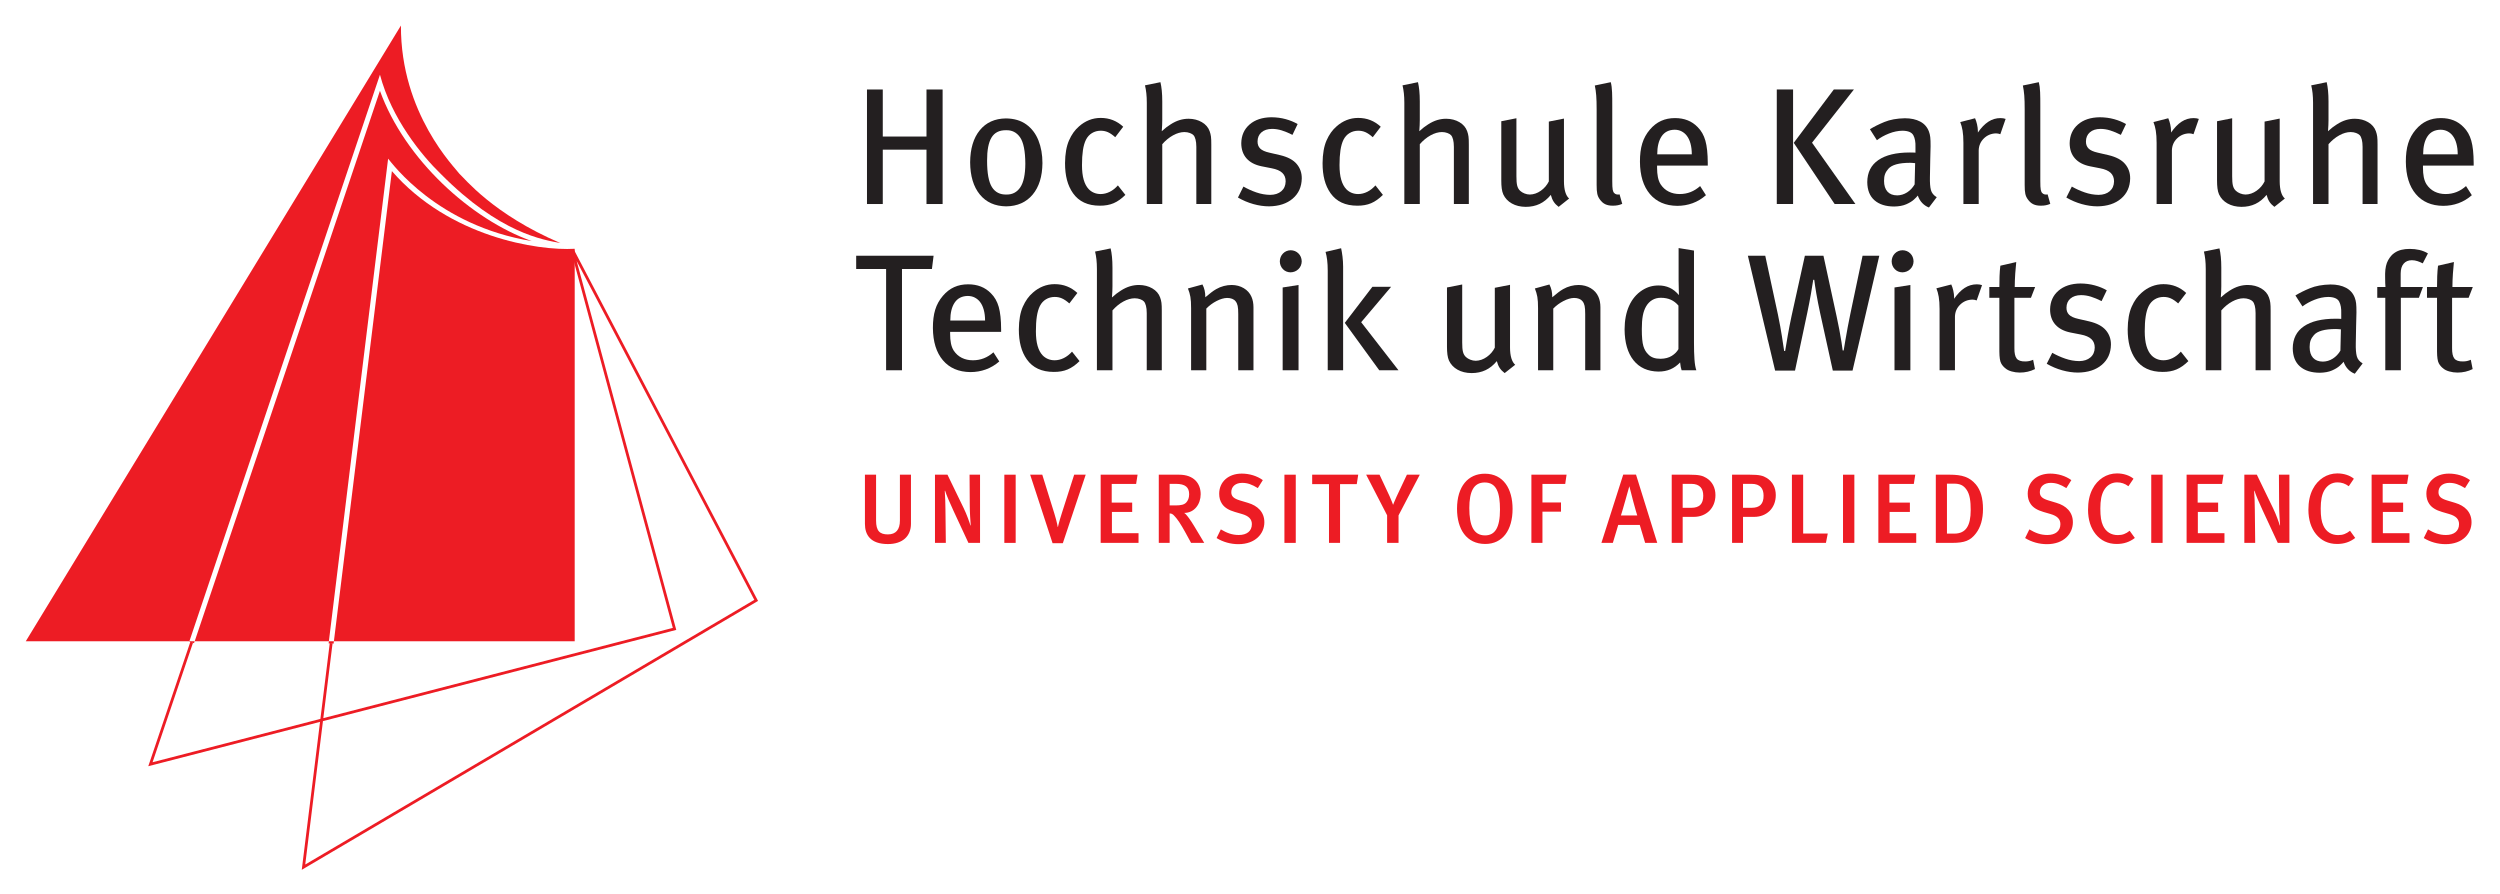 <?xml version="1.0" encoding="UTF-8" standalone="no"?>
<!-- Created with Inkscape (http://www.inkscape.org/) -->

<svg
   xmlns:dc="http://purl.org/dc/elements/1.1/"
   xmlns:cc="http://creativecommons.org/ns#"
   xmlns:rdf="http://www.w3.org/1999/02/22-rdf-syntax-ns#"
   xmlns:svg="http://www.w3.org/2000/svg"
   xmlns="http://www.w3.org/2000/svg"
   version="1.0"
   width="970"
   height="347"
   id="svg2403"
   xml:space="preserve"><defs
     id="defs2406"><clipPath
       id="clipPath2424"><path
         d="M 0,0 426,0 426,148 0,148 0,0 z"
         id="path2426" /></clipPath><clipPath
       id="clipPath2446"><path
         d="m 0,0 425.197,0 0,147.015 L 0,147.015 0,0 z"
         id="path2448" /></clipPath></defs><g
     transform="matrix(1.25,0,0,-1.25,0,185)"
     id="g2412"><g
       id="g2414" /><g
       id="g2416" /><g
       transform="matrix(1.787,0,0,1.787,8,-122.638)"
       id="g2418"><g
         id="g2420"><g
           clip-path="url(#clipPath2424)"
           id="g2422"><g
             id="g2428" /><g
             id="g2430"><path
               d="m 28.42,40.058 -0.023,-0.063 0.826,-0.269 0.116,0.331 -0.919,10e-4"
               id="path2432"
               style="fill:#ed1c24;fill-opacity:1;fill-rule:evenodd;stroke:none" /><path
               d="m 53.519,40.057 c 0.074,0 41.829,0 41.829,0 0,0.07 0.002,68.178 0.002,68.178 -6.478,-0.379 -21.833,2.066 -31.757,13.493 C 63.382,119.982 53.514,40.06 53.519,40.057"
               id="path2434"
               style="fill:#ed1c24;fill-opacity:1;fill-rule:evenodd;stroke:none" /><path
               d="m 29.339,40.057 c 0.112,0 23.309,-0.011 23.309,0 0.083,0.928 10.291,83.833 10.291,83.833 0.691,-0.806 8.524,-11.633 24.957,-14.321 -10.559,3.762 -22.077,14.206 -26.378,26.109 C 61.096,134.333 29.339,40.057 29.339,40.057"
               id="path2436"
               style="fill:#ed1c24;fill-opacity:1;fill-rule:evenodd;stroke:none" /><path
               d="M 28.42,40.058 C 27.945,40.057 0,40.062 0,40.062 c 0.174,0.283 65.165,106.953 65.165,106.953 -0.067,-15.357 9.428,-24.708 10.176,-25.774 0.877,-0.75 5.759,-6.988 17.524,-12.014 -2.934,0.573 -10.498,1.626 -20.796,12.028 -3.251,3.146 -8.537,9.574 -10.547,17.22 C 60.805,136.429 28.42,40.058 28.42,40.058"
               id="path2438"
               style="fill:#ed1c24;fill-opacity:1;fill-rule:evenodd;stroke:none" /><path
               d="m 52.65,40.057 0.868,-0.001 -0.043,-0.399 -0.869,0.039 0.044,0.361"
               id="path2440"
               style="fill:#ed1c24;fill-opacity:1;fill-rule:evenodd;stroke:none" /></g><g
             id="g2442"><g
               clip-path="url(#clipPath2446)"
               id="g2444"><path
                 d="M 94.946,107.932 112.69,42.21 21.653,18.704 28.828,39.911 M 94.963,108.021 126.871,47.161 48.241,0.824 53.047,39.729"
                 id="path2450"
                 style="fill:none;stroke:#ed1c24;stroke-width:0.487;stroke-linecap:butt;stroke-linejoin:miter;stroke-miterlimit:3.864;stroke-opacity:1;stroke-dasharray:none" /></g></g><g
             id="g2452"><path
               d="m 157.688,107.03 -13.448,0 0,-2.31 5.199,0 0,-17.584 2.759,0 0,17.584 5.199,0 0.291,2.31"
               id="path2454"
               style="fill:#231f20;fill-opacity:1;fill-rule:evenodd;stroke:none" /><path
               d="m 166.629,95.769 -6.041,0 c 0,1.328 0.254,2.369 0.763,3.123 0.508,0.753 1.27,1.137 2.287,1.151 0.465,-0.007 0.871,-0.103 1.219,-0.289 0.35,-0.187 0.64,-0.427 0.872,-0.722 0.292,-0.365 0.514,-0.826 0.668,-1.382 0.154,-0.557 0.231,-1.183 0.232,-1.881 z m 2.789,-1.963 0,0.462 C 169.411,95.899 169.272,97.191 169,98.144 c -0.271,0.953 -0.723,1.74 -1.354,2.36 -1.012,1.04 -2.328,1.559 -3.95,1.559 -0.898,0.002 -1.709,-0.16 -2.432,-0.486 -0.724,-0.327 -1.375,-0.829 -1.954,-1.506 -0.619,-0.72 -1.065,-1.524 -1.339,-2.41 -0.275,-0.887 -0.408,-1.951 -0.404,-3.191 0.019,-2.391 0.599,-4.258 1.74,-5.601 1.14,-1.344 2.729,-2.028 4.766,-2.051 0.947,0 1.843,0.152 2.687,0.459 0.845,0.306 1.624,0.769 2.338,1.389 l -1.016,1.588 c -0.521,-0.462 -1.077,-0.808 -1.667,-1.039 -0.59,-0.231 -1.225,-0.346 -1.906,-0.346 -0.702,-0.002 -1.339,0.138 -1.909,0.418 -0.572,0.28 -1.049,0.709 -1.431,1.285 -0.216,0.346 -0.372,0.758 -0.468,1.238 -0.097,0.479 -0.144,1.029 -0.142,1.649 l 0,0.347 8.859,0"
               id="path2456"
               style="fill:#231f20;fill-opacity:1;fill-rule:evenodd;stroke:none" /><path
               d="M 183.038,88.724 181.731,90.37 c -0.44,-0.492 -0.918,-0.865 -1.434,-1.119 C 179.781,88.997 179.252,88.87 178.71,88.869 c -0.423,0.001 -0.811,0.077 -1.165,0.227 -0.354,0.15 -0.663,0.362 -0.926,0.639 -0.378,0.4 -0.667,0.942 -0.864,1.624 -0.197,0.682 -0.297,1.527 -0.297,2.533 -0.002,0.995 0.052,1.857 0.163,2.588 0.111,0.731 0.289,1.341 0.534,1.83 0.253,0.495 0.603,0.877 1.049,1.148 0.445,0.27 0.948,0.408 1.506,0.412 0.454,0.005 0.876,-0.078 1.268,-0.25 0.391,-0.171 0.821,-0.464 1.289,-0.877 l 1.394,1.819 c -0.55,0.506 -1.15,0.888 -1.801,1.144 -0.651,0.257 -1.368,0.386 -2.15,0.387 -0.712,-0.002 -1.385,-0.129 -2.018,-0.38 -0.633,-0.25 -1.219,-0.615 -1.757,-1.093 -0.712,-0.605 -1.292,-1.416 -1.743,-2.433 -0.45,-1.016 -0.683,-2.333 -0.697,-3.948 -0.002,-1.093 0.11,-2.069 0.338,-2.927 0.227,-0.858 0.579,-1.625 1.056,-2.299 1.022,-1.444 2.58,-2.165 4.676,-2.165 0.913,-0.007 1.716,0.136 2.411,0.429 0.694,0.293 1.382,0.775 2.062,1.447"
               id="path2458"
               style="fill:#231f20;fill-opacity:1;fill-rule:evenodd;stroke:none" /><path
               d="m 197.325,87.136 0,10.308 c 0.003,0.624 -0.016,1.094 -0.058,1.407 -0.041,0.314 -0.119,0.625 -0.232,0.932 -0.236,0.659 -0.686,1.181 -1.351,1.57 -0.664,0.388 -1.434,0.586 -2.309,0.595 -0.535,0.003 -1.062,-0.075 -1.583,-0.231 -0.521,-0.156 -1.048,-0.407 -1.583,-0.75 -0.278,-0.178 -0.527,-0.35 -0.747,-0.516 -0.221,-0.167 -0.484,-0.39 -0.792,-0.668 0.029,0.377 0.051,0.728 0.065,1.053 0.015,0.327 0.022,0.62 0.022,0.881 l 0,3.234 c -0.001,0.704 -0.028,1.331 -0.084,1.88 -0.054,0.55 -0.133,1.039 -0.235,1.469 l -2.702,-0.548 c 0.102,-0.415 0.181,-0.87 0.237,-1.364 0.054,-0.495 0.082,-1.051 0.083,-1.668 l 0,-17.584 2.701,0 0,10.394 c 0.578,0.657 1.208,1.171 1.888,1.542 0.68,0.371 1.338,0.559 1.976,0.566 0.354,-0.004 0.675,-0.06 0.961,-0.166 0.286,-0.105 0.498,-0.233 0.635,-0.383 0.148,-0.159 0.266,-0.409 0.356,-0.75 0.09,-0.341 0.135,-0.764 0.138,-1.27 l 0,-9.933 2.614,0"
               id="path2460"
               style="fill:#231f20;fill-opacity:1;fill-rule:evenodd;stroke:none" /><path
               d="m 213.25,87.136 0,10.943 c 0,0.334 -0.029,0.655 -0.087,0.964 -0.059,0.308 -0.146,0.594 -0.262,0.855 -0.275,0.629 -0.719,1.125 -1.332,1.491 -0.613,0.365 -1.312,0.551 -2.095,0.559 -0.453,0.001 -0.911,-0.058 -1.372,-0.177 -0.461,-0.118 -0.905,-0.3 -1.329,-0.545 -0.293,-0.167 -0.579,-0.359 -0.857,-0.577 -0.278,-0.218 -0.622,-0.497 -1.031,-0.838 0.001,0.441 -0.038,0.837 -0.116,1.188 -0.079,0.351 -0.205,0.696 -0.378,1.036 l -2.527,-0.693 c 0.201,-0.49 0.344,-0.975 0.429,-1.458 0.084,-0.483 0.125,-1.142 0.123,-1.978 l 0,-10.77 2.643,0 0,10.712 c 0.517,0.532 1.11,0.97 1.779,1.314 0.669,0.344 1.277,0.522 1.823,0.534 0.335,-0.001 0.63,-0.05 0.881,-0.148 0.253,-0.098 0.453,-0.241 0.6,-0.43 0.171,-0.213 0.293,-0.479 0.363,-0.797 0.07,-0.318 0.104,-0.793 0.101,-1.426 l 0,-9.759 2.644,0"
               id="path2462"
               style="fill:#231f20;fill-opacity:1;fill-rule:evenodd;stroke:none" /><path
               d="m 221.632,106.048 c -0.015,0.561 -0.204,1.021 -0.568,1.379 -0.362,0.359 -0.812,0.544 -1.349,0.556 -0.537,-0.014 -0.983,-0.203 -1.337,-0.567 -0.355,-0.364 -0.538,-0.82 -0.552,-1.368 0.012,-0.534 0.192,-0.982 0.538,-1.343 0.346,-0.36 0.786,-0.548 1.322,-0.562 0.55,0.014 1.009,0.202 1.376,0.562 0.365,0.361 0.555,0.809 0.57,1.343 z m -0.553,-18.912 0,14.812 -2.759,-0.433 0,-14.379 2.759,0"
               id="path2464"
               style="fill:#231f20;fill-opacity:1;fill-rule:evenodd;stroke:none" /><path
               d="m 238.436,87.136 -6.477,8.344 5.198,6.15 -3.253,0 -4.792,-6.265 5.984,-8.229 3.34,0 z m -9.614,0 0,18.017 c -0.004,0.602 -0.04,1.182 -0.109,1.74 -0.069,0.559 -0.15,1.037 -0.239,1.437 l -2.703,-0.636 c 0.119,-0.411 0.21,-0.881 0.277,-1.407 0.066,-0.527 0.1,-1.156 0.101,-1.884 l 0,-17.267 2.673,0"
               id="path2466"
               style="fill:#231f20;fill-opacity:1;fill-rule:evenodd;stroke:none" /><path
               d="m 258.713,88.089 c -0.291,0.247 -0.515,0.626 -0.668,1.134 -0.153,0.506 -0.232,1.13 -0.232,1.869 l 0,10.885 -2.643,-0.52 0,-10.395 c -0.323,-0.65 -0.789,-1.189 -1.395,-1.616 -0.606,-0.427 -1.245,-0.648 -1.917,-0.664 -0.326,0.004 -0.639,0.068 -0.94,0.187 -0.301,0.121 -0.549,0.27 -0.744,0.448 -0.257,0.228 -0.434,0.529 -0.53,0.902 -0.097,0.373 -0.143,0.919 -0.138,1.639 l 0,10.077 -2.644,-0.52 0,-10.279 c -0.001,-0.52 0.025,-0.982 0.077,-1.386 0.052,-0.404 0.143,-0.75 0.272,-1.04 0.314,-0.67 0.811,-1.198 1.492,-1.58 0.681,-0.382 1.49,-0.578 2.43,-0.585 0.897,-0.002 1.708,0.168 2.431,0.509 0.724,0.341 1.375,0.864 1.954,1.57 0.126,-0.482 0.295,-0.882 0.508,-1.202 0.213,-0.319 0.498,-0.611 0.857,-0.877 l 1.83,1.444"
               id="path2468"
               style="fill:#231f20;fill-opacity:1;fill-rule:evenodd;stroke:none" /><path
               d="m 273.514,87.136 0,10.943 c 0,0.334 -0.03,0.655 -0.087,0.964 -0.059,0.308 -0.146,0.594 -0.262,0.855 -0.275,0.629 -0.72,1.125 -1.332,1.491 -0.613,0.365 -1.312,0.551 -2.096,0.559 -0.453,0.001 -0.911,-0.058 -1.372,-0.177 -0.461,-0.118 -0.903,-0.3 -1.329,-0.545 -0.293,-0.167 -0.578,-0.359 -0.856,-0.577 -0.279,-0.218 -0.622,-0.497 -1.032,-0.838 0.002,0.441 -0.038,0.837 -0.116,1.188 -0.078,0.351 -0.204,0.696 -0.377,1.036 l -2.527,-0.693 c 0.201,-0.49 0.344,-0.975 0.429,-1.458 0.084,-0.483 0.126,-1.142 0.123,-1.978 l 0,-10.77 2.643,0 0,10.712 c 0.517,0.532 1.11,0.97 1.779,1.314 0.669,0.344 1.276,0.522 1.823,0.534 0.335,-0.001 0.63,-0.05 0.882,-0.148 0.253,-0.098 0.452,-0.241 0.599,-0.43 0.171,-0.213 0.293,-0.479 0.363,-0.797 0.07,-0.318 0.104,-0.793 0.101,-1.426 l 0,-9.759 2.644,0"
               id="path2470"
               style="fill:#231f20;fill-opacity:1;fill-rule:evenodd;stroke:none" /><path
               d="m 287.065,90.803 c -0.248,-0.449 -0.63,-0.836 -1.147,-1.162 -0.517,-0.326 -1.16,-0.497 -1.932,-0.513 -0.49,-0.001 -0.911,0.059 -1.259,0.181 -0.349,0.122 -0.646,0.311 -0.89,0.57 -0.391,0.362 -0.677,0.844 -0.86,1.448 -0.184,0.603 -0.275,1.583 -0.273,2.941 -0.003,0.927 0.054,1.707 0.171,2.338 0.116,0.632 0.312,1.18 0.585,1.646 0.276,0.466 0.629,0.827 1.056,1.083 0.426,0.257 0.917,0.386 1.47,0.39 0.678,0 1.268,-0.115 1.768,-0.343 0.501,-0.228 0.937,-0.566 1.311,-1.014 l 0,-7.565 z m 3.108,-3.667 c -0.157,0.447 -0.265,1.075 -0.323,1.884 -0.059,0.809 -0.087,1.797 -0.084,2.967 l 0,15.938 -2.672,0.433 0,-5.63 c 0.003,-0.51 0.011,-1.006 0.029,-1.487 0.017,-0.481 0.026,-0.832 0.029,-1.054 -0.493,0.588 -1.033,1.015 -1.619,1.281 -0.587,0.267 -1.228,0.398 -1.925,0.394 -0.519,0.001 -1.011,-0.067 -1.477,-0.202 -0.466,-0.137 -0.922,-0.348 -1.369,-0.636 -0.991,-0.644 -1.746,-1.544 -2.265,-2.699 -0.519,-1.157 -0.78,-2.519 -0.785,-4.086 0.014,-2.302 0.532,-4.094 1.555,-5.378 1.022,-1.283 2.469,-1.935 4.341,-1.956 0.767,0 1.456,0.131 2.07,0.394 0.613,0.262 1.173,0.66 1.677,1.194 0.041,-0.345 0.077,-0.607 0.11,-0.787 0.032,-0.179 0.083,-0.369 0.151,-0.57 l 2.557,0"
               id="path2472"
               style="fill:#231f20;fill-opacity:1;fill-rule:evenodd;stroke:none" /><path
               d="m 321.955,107.03 -2.905,0 -2.12,-10.077 c -0.149,-0.694 -0.301,-1.461 -0.456,-2.303 -0.156,-0.84 -0.297,-1.631 -0.424,-2.372 -0.127,-0.742 -0.221,-1.31 -0.282,-1.706 l -0.174,0 c -0.031,0.304 -0.098,0.777 -0.2,1.418 -0.103,0.641 -0.227,1.358 -0.374,2.15 -0.148,0.792 -0.305,1.566 -0.472,2.322 l -2.294,10.568 -3.225,0 -2.323,-10.51 c -0.247,-1.161 -0.464,-2.275 -0.65,-3.342 -0.185,-1.067 -0.337,-1.965 -0.453,-2.693 l -0.175,0 c -0.095,0.625 -0.224,1.469 -0.385,2.531 -0.161,1.061 -0.391,2.316 -0.689,3.764 l -2.208,10.25 -3.021,0 4.734,-19.952 3.457,0 2.149,10.135 c 0.224,1.068 0.43,2.137 0.617,3.205 0.188,1.068 0.321,1.877 0.399,2.426 l 0.175,0 c 0.073,-0.619 0.196,-1.425 0.366,-2.419 0.171,-0.994 0.388,-2.103 0.651,-3.328 l 2.207,-10.019 3.427,0 4.648,19.952"
               id="path2474"
               style="fill:#231f20;fill-opacity:1;fill-rule:evenodd;stroke:none" /><path
               d="m 327.906,106.048 c -0.014,0.561 -0.203,1.021 -0.566,1.379 -0.362,0.359 -0.814,0.544 -1.35,0.556 -0.537,-0.014 -0.982,-0.203 -1.337,-0.567 -0.354,-0.364 -0.538,-0.82 -0.551,-1.368 0.011,-0.534 0.191,-0.982 0.537,-1.343 0.346,-0.36 0.787,-0.548 1.322,-0.562 0.551,0.014 1.01,0.202 1.375,0.562 0.366,0.361 0.557,0.809 0.57,1.343 z m -0.552,-18.912 0,14.812 -2.759,-0.433 0,-14.379 2.759,0"
               id="path2476"
               style="fill:#231f20;fill-opacity:1;fill-rule:evenodd;stroke:none" /><path
               d="m 339.802,101.919 c -0.117,0.044 -0.253,0.079 -0.406,0.105 -0.155,0.026 -0.32,0.039 -0.495,0.039 -0.764,0 -1.47,-0.209 -2.116,-0.627 -0.646,-0.419 -1.257,-1.047 -1.834,-1.884 l 0,0.259 c -0.004,0.375 -0.054,0.767 -0.148,1.177 -0.096,0.41 -0.21,0.759 -0.345,1.047 l -2.585,-0.664 c 0.175,-0.432 0.311,-0.925 0.406,-1.48 0.096,-0.555 0.144,-1.264 0.146,-2.129 l 0,-10.626 2.672,0 0,9.326 c 0.024,0.818 0.324,1.507 0.9,2.068 0.576,0.562 1.282,0.854 2.12,0.877 0.143,0 0.272,-0.014 0.389,-0.039 0.116,-0.026 0.238,-0.061 0.366,-0.105 l 0.93,2.656"
               id="path2478"
               style="fill:#231f20;fill-opacity:1;fill-rule:evenodd;stroke:none" /><path
               d="m 349.024,101.602 -3.543,0 c 0.004,0.76 0.033,1.536 0.087,2.328 0.055,0.792 0.114,1.46 0.175,2.003 l -2.76,-0.636 c -0.071,-0.563 -0.118,-1.176 -0.141,-1.837 -0.024,-0.661 -0.034,-1.28 -0.032,-1.858 l -1.744,0 0,-1.877 1.744,0 0,-9.326 c 0.006,-1.01 0.109,-1.696 0.308,-2.057 0.199,-0.361 0.454,-0.658 0.766,-0.888 0.246,-0.22 0.596,-0.395 1.049,-0.523 0.453,-0.13 0.926,-0.196 1.42,-0.199 0.953,0 1.835,0.202 2.643,0.606 l -0.32,1.617 c -0.229,-0.101 -0.453,-0.173 -0.671,-0.22 -0.219,-0.046 -0.45,-0.069 -0.693,-0.069 -0.715,-0.014 -1.211,0.152 -1.49,0.498 -0.278,0.347 -0.411,0.96 -0.399,1.841 l 0,8.72 2.876,0 0.725,1.877"
               id="path2480"
               style="fill:#231f20;fill-opacity:1;fill-rule:evenodd;stroke:none" /><path
               d="m 362.192,91.583 c 0.01,0.964 -0.286,1.8 -0.885,2.508 -0.601,0.708 -1.564,1.219 -2.89,1.534 l -1.889,0.433 c -0.758,0.168 -1.295,0.409 -1.607,0.722 -0.314,0.313 -0.465,0.726 -0.454,1.241 0.009,0.659 0.238,1.182 0.685,1.571 0.45,0.387 1.063,0.586 1.842,0.595 0.573,-0.002 1.147,-0.092 1.721,-0.271 0.573,-0.178 1.19,-0.435 1.85,-0.769 l 0.902,1.877 c -0.602,0.353 -1.294,0.637 -2.077,0.852 -0.784,0.215 -1.62,0.326 -2.512,0.332 -1.592,-0.022 -2.86,-0.44 -3.806,-1.256 -0.944,-0.815 -1.429,-1.898 -1.452,-3.249 0.004,-1.073 0.308,-1.951 0.911,-2.634 0.604,-0.683 1.482,-1.143 2.632,-1.379 l 1.773,-0.346 c 0.838,-0.157 1.456,-0.421 1.851,-0.794 0.396,-0.373 0.592,-0.868 0.588,-1.488 -0.013,-0.715 -0.263,-1.282 -0.752,-1.699 -0.487,-0.417 -1.138,-0.63 -1.949,-0.639 -0.82,0.011 -1.628,0.154 -2.426,0.429 -0.797,0.275 -1.547,0.614 -2.251,1.015 L 351.039,88.262 c 0.853,-0.493 1.747,-0.871 2.684,-1.134 0.935,-0.261 1.852,-0.394 2.748,-0.396 1.725,0.021 3.103,0.469 4.135,1.343 1.032,0.873 1.56,2.042 1.586,3.508"
               id="path2482"
               style="fill:#231f20;fill-opacity:1;fill-rule:evenodd;stroke:none" /><path
               d="M 375.643,88.724 374.335,90.37 c -0.439,-0.492 -0.918,-0.865 -1.434,-1.119 -0.516,-0.254 -1.045,-0.381 -1.587,-0.382 -0.422,0.001 -0.811,0.077 -1.165,0.227 -0.354,0.15 -0.663,0.362 -0.925,0.639 -0.379,0.4 -0.667,0.942 -0.865,1.624 -0.197,0.682 -0.296,1.527 -0.297,2.533 -0.002,0.995 0.052,1.857 0.164,2.588 0.11,0.731 0.288,1.341 0.533,1.83 0.254,0.495 0.603,0.877 1.049,1.148 0.446,0.27 0.948,0.408 1.506,0.412 0.454,0.005 0.876,-0.078 1.268,-0.25 0.392,-0.171 0.82,-0.464 1.288,-0.877 l 1.395,1.819 c -0.55,0.506 -1.15,0.888 -1.801,1.144 -0.651,0.257 -1.367,0.386 -2.15,0.387 -0.712,-0.002 -1.385,-0.129 -2.018,-0.38 -0.633,-0.25 -1.219,-0.615 -1.757,-1.093 -0.712,-0.605 -1.293,-1.416 -1.743,-2.433 -0.45,-1.016 -0.683,-2.333 -0.697,-3.948 -10e-4,-1.093 0.111,-2.069 0.338,-2.927 0.226,-0.858 0.579,-1.625 1.056,-2.299 1.022,-1.444 2.58,-2.165 4.677,-2.165 0.912,-0.007 1.715,0.136 2.41,0.429 0.695,0.293 1.382,0.775 2.063,1.447"
               id="path2484"
               style="fill:#231f20;fill-opacity:1;fill-rule:evenodd;stroke:none" /><path
               d="m 389.93,87.136 0,10.308 c 0.002,0.624 -0.018,1.094 -0.059,1.407 -0.041,0.314 -0.118,0.625 -0.232,0.932 -0.236,0.659 -0.686,1.181 -1.351,1.57 -0.664,0.388 -1.434,0.586 -2.309,0.595 -0.535,0.003 -1.062,-0.075 -1.583,-0.231 -0.52,-0.156 -1.047,-0.407 -1.583,-0.75 -0.278,-0.178 -0.527,-0.35 -0.748,-0.516 -0.22,-0.167 -0.484,-0.39 -0.791,-0.668 0.029,0.377 0.051,0.728 0.066,1.053 0.014,0.327 0.021,0.62 0.021,0.881 l 0,3.234 c -10e-4,0.704 -0.028,1.331 -0.083,1.88 -0.055,0.55 -0.134,1.039 -0.236,1.469 l -2.701,-0.548 c 0.102,-0.415 0.18,-0.87 0.235,-1.364 0.056,-0.495 0.083,-1.051 0.084,-1.668 l 0,-17.584 2.701,0 0,10.394 c 0.578,0.657 1.207,1.171 1.888,1.542 0.681,0.371 1.339,0.559 1.976,0.566 0.354,-0.004 0.675,-0.06 0.962,-0.166 0.286,-0.105 0.498,-0.233 0.634,-0.383 0.148,-0.159 0.267,-0.409 0.357,-0.75 0.089,-0.341 0.135,-0.764 0.137,-1.27 l 0,-9.933 2.615,0"
               id="path2486"
               style="fill:#231f20;fill-opacity:1;fill-rule:evenodd;stroke:none" /><path
               d="m 402.137,94.239 -0.087,-3.696 c -0.344,-0.585 -0.783,-1.047 -1.319,-1.386 C 400.195,88.818 399.618,88.644 399,88.637 c -0.744,0.006 -1.312,0.226 -1.703,0.661 -0.392,0.435 -0.589,1.052 -0.592,1.852 -0.004,0.465 0.054,0.855 0.17,1.173 0.117,0.317 0.313,0.628 0.585,0.934 0.287,0.334 0.744,0.59 1.369,0.769 0.625,0.178 1.437,0.269 2.437,0.27 0.111,0 0.235,-0.006 0.37,-0.017 0.134,-0.012 0.301,-0.025 0.501,-0.04 z M 405.912,88.32 c -0.545,0.324 -0.885,0.744 -1.02,1.259 -0.135,0.516 -0.192,1.261 -0.171,2.234 0.006,1.081 0.024,2.11 0.058,3.087 0.034,0.976 0.053,1.737 0.058,2.284 0.003,0.685 -0.017,1.206 -0.058,1.562 -0.041,0.357 -0.119,0.684 -0.232,0.979 -0.284,0.766 -0.79,1.342 -1.518,1.729 -0.727,0.386 -1.625,0.581 -2.693,0.581 -1.398,-0.029 -2.589,-0.246 -3.572,-0.65 -0.985,-0.404 -1.827,-0.823 -2.528,-1.256 l 1.22,-1.906 c 0.611,0.461 1.313,0.847 2.106,1.159 0.792,0.312 1.582,0.474 2.367,0.488 0.984,-0.014 1.616,-0.277 1.895,-0.791 0.28,-0.515 0.403,-1.204 0.37,-2.068 l 0,-0.953 c -0.185,0.014 -0.358,0.022 -0.519,0.025 -0.16,0.003 -0.325,0.004 -0.497,0.004 -2.367,-0.005 -4.19,-0.443 -5.468,-1.314 -1.278,-0.871 -1.924,-2.146 -1.939,-3.825 0.015,-1.39 0.436,-2.444 1.264,-3.162 0.828,-0.719 1.975,-1.08 3.442,-1.084 0.839,0.016 1.543,0.147 2.108,0.392 0.566,0.246 1.014,0.518 1.341,0.815 0.327,0.297 0.553,0.531 0.675,0.7 0.177,-0.508 0.432,-0.937 0.766,-1.289 0.333,-0.352 0.727,-0.615 1.18,-0.79 l 1.365,1.79"
               id="path2488"
               style="fill:#231f20;fill-opacity:1;fill-rule:evenodd;stroke:none" /><path
               d="m 417.252,107.434 c -0.451,0.272 -0.943,0.471 -1.474,0.596 -0.531,0.124 -1.095,0.185 -1.692,0.184 -0.536,0.001 -1.024,-0.052 -1.463,-0.162 -0.438,-0.111 -0.832,-0.287 -1.18,-0.531 -0.411,-0.268 -0.78,-0.692 -1.107,-1.275 -0.327,-0.581 -0.5,-1.359 -0.52,-2.335 0,-0.095 0.001,-0.308 0.002,-0.637 0.002,-0.329 0.007,-0.661 0.016,-0.997 0.009,-0.335 0.021,-0.56 0.041,-0.675 l -1.424,0 0,-1.877 1.395,0 0,-12.589 2.701,0 0,12.589 3.137,0 0.697,1.877 -3.863,0 0,2.338 c 0.004,0.741 0.176,1.31 0.515,1.707 0.339,0.398 0.816,0.599 1.431,0.603 0.331,-0.003 0.649,-0.054 0.955,-0.155 0.306,-0.1 0.616,-0.231 0.933,-0.393 l 0.9,1.732"
               id="path2490"
               style="fill:#231f20;fill-opacity:1;fill-rule:evenodd;stroke:none" /><path
               d="m 425.049,101.602 -3.543,0 c 0.003,0.76 0.032,1.536 0.087,2.328 0.053,0.792 0.111,1.46 0.174,2.003 l -2.76,-0.636 c -0.07,-0.563 -0.117,-1.176 -0.142,-1.837 -0.023,-0.661 -0.034,-1.28 -0.032,-1.858 l -1.743,0 0,-1.877 1.743,0 0,-9.326 c 0.006,-1.01 0.109,-1.696 0.309,-2.057 0.199,-0.361 0.454,-0.658 0.765,-0.888 0.247,-0.22 0.596,-0.395 1.05,-0.523 0.453,-0.13 0.927,-0.196 1.419,-0.199 0.954,0 1.835,0.202 2.644,0.606 L 424.7,88.955 c -0.229,-0.101 -0.453,-0.173 -0.672,-0.22 -0.217,-0.046 -0.449,-0.069 -0.693,-0.069 -0.714,-0.014 -1.21,0.152 -1.488,0.498 -0.279,0.347 -0.412,0.96 -0.4,1.841 l 0,8.72 2.875,0 0.727,1.877"
               id="path2492"
               style="fill:#231f20;fill-opacity:1;fill-rule:evenodd;stroke:none" /><path
               d="m 159.254,116.01 0,19.894 -2.8,0 0,-8.172 -7.594,0 0,8.172 -2.743,0 0,-19.894 2.743,0 0,9.442 7.594,0 0,-9.442 2.8,0"
               id="path2494"
               style="fill:#231f20;fill-opacity:1;fill-rule:evenodd;stroke:none" /><path
               d="m 173.621,122.997 c -0.01,-1.877 -0.301,-3.24 -0.874,-4.089 -0.572,-0.849 -1.369,-1.266 -2.389,-1.252 -1.127,-0.031 -1.971,0.399 -2.534,1.288 -0.563,0.889 -0.845,2.424 -0.845,4.601 -0.008,1.813 0.248,3.148 0.766,4.007 0.518,0.859 1.351,1.285 2.498,1.277 1.05,0.038 1.872,-0.375 2.468,-1.237 0.596,-0.863 0.899,-2.394 0.91,-4.595 z m 2.974,0.115 c 0,1.469 -0.232,2.786 -0.698,3.952 -0.465,1.165 -1.168,2.089 -2.108,2.771 -0.941,0.681 -2.123,1.029 -3.546,1.044 -1.927,-0.025 -3.438,-0.711 -4.534,-2.057 -1.096,-1.346 -1.654,-3.202 -1.674,-5.565 0.019,-2.378 0.579,-4.241 1.682,-5.591 1.101,-1.349 2.629,-2.036 4.583,-2.061 1.943,0.026 3.471,0.704 4.587,2.033 1.116,1.328 1.685,3.153 1.708,5.474"
               id="path2496"
               style="fill:#231f20;fill-opacity:1;fill-rule:evenodd;stroke:none" /><path
               d="m 190.999,117.598 -1.299,1.646 c -0.438,-0.493 -0.913,-0.866 -1.426,-1.12 -0.513,-0.253 -1.039,-0.381 -1.577,-0.382 -0.421,0.002 -0.807,0.077 -1.159,0.227 -0.352,0.15 -0.659,0.363 -0.92,0.639 -0.377,0.401 -0.663,0.942 -0.859,1.624 -0.196,0.682 -0.295,1.527 -0.296,2.534 -0.002,0.994 0.052,1.857 0.162,2.588 0.11,0.731 0.287,1.341 0.531,1.83 0.252,0.494 0.6,0.877 1.043,1.147 0.443,0.271 0.943,0.408 1.498,0.412 0.45,0.005 0.87,-0.078 1.259,-0.249 0.389,-0.172 0.817,-0.464 1.281,-0.877 l 1.386,1.819 c -0.546,0.506 -1.142,0.887 -1.79,1.144 -0.647,0.257 -1.359,0.386 -2.136,0.386 -0.709,-0.002 -1.378,-0.128 -2.007,-0.379 -0.629,-0.251 -1.211,-0.616 -1.747,-1.094 -0.708,-0.605 -1.285,-1.416 -1.733,-2.432 -0.447,-1.017 -0.678,-2.333 -0.692,-3.949 -0.002,-1.093 0.109,-2.068 0.335,-2.927 0.226,-0.858 0.576,-1.625 1.05,-2.299 1.016,-1.443 2.565,-2.165 4.649,-2.165 0.907,-0.007 1.706,0.136 2.397,0.429 0.69,0.293 1.373,0.776 2.05,1.448"
               id="path2498"
               style="fill:#231f20;fill-opacity:1;fill-rule:evenodd;stroke:none" /><path
               d="m 205.924,116.01 0,10.308 c 0.002,0.624 -0.017,1.093 -0.058,1.407 -0.041,0.314 -0.118,0.625 -0.23,0.931 -0.236,0.659 -0.683,1.182 -1.344,1.57 -0.66,0.388 -1.425,0.587 -2.295,0.596 -0.532,0.003 -1.057,-0.075 -1.574,-0.231 -0.517,-0.157 -1.042,-0.407 -1.573,-0.751 -0.277,-0.177 -0.525,-0.349 -0.744,-0.516 -0.218,-0.166 -0.481,-0.389 -0.786,-0.668 0.028,0.377 0.05,0.728 0.065,1.054 0.014,0.326 0.021,0.619 0.021,0.881 l 0,3.234 c -0.001,0.704 -0.028,1.331 -0.083,1.88 -0.054,0.549 -0.133,1.039 -0.235,1.469 l -2.685,-0.549 c 0.102,-0.415 0.18,-0.87 0.235,-1.364 0.055,-0.494 0.082,-1.05 0.083,-1.667 l 0,-17.584 2.685,0 0,10.394 c 0.575,0.656 1.201,1.17 1.877,1.541 0.676,0.372 1.331,0.56 1.964,0.567 0.352,-0.005 0.671,-0.06 0.956,-0.166 0.284,-0.106 0.495,-0.234 0.632,-0.383 0.146,-0.16 0.264,-0.41 0.353,-0.751 0.089,-0.34 0.135,-0.763 0.137,-1.27 l 0,-9.932 2.599,0"
               id="path2500"
               style="fill:#231f20;fill-opacity:1;fill-rule:evenodd;stroke:none" /><path
               d="m 221.64,120.456 c 0.008,0.964 -0.285,1.801 -0.881,2.509 -0.597,0.708 -1.555,1.219 -2.873,1.533 l -1.877,0.434 c -0.755,0.168 -1.288,0.409 -1.599,0.721 -0.31,0.313 -0.461,0.727 -0.451,1.242 0.009,0.659 0.236,1.182 0.683,1.57 0.445,0.388 1.055,0.587 1.829,0.595 0.571,-0.001 1.14,-0.091 1.711,-0.27 0.57,-0.179 1.183,-0.435 1.84,-0.769 l 0.896,1.876 c -0.599,0.353 -1.287,0.638 -2.064,0.853 -0.779,0.215 -1.612,0.326 -2.499,0.331 -1.581,-0.021 -2.842,-0.439 -3.782,-1.255 -0.939,-0.816 -1.421,-1.899 -1.444,-3.249 0.005,-1.073 0.307,-1.951 0.906,-2.634 0.6,-0.684 1.472,-1.143 2.617,-1.379 l 1.761,-0.347 c 0.834,-0.156 1.447,-0.421 1.841,-0.793 0.393,-0.373 0.589,-0.869 0.585,-1.488 -0.013,-0.716 -0.262,-1.283 -0.747,-1.7 -0.487,-0.417 -1.132,-0.629 -1.939,-0.638 -0.814,0.011 -1.618,0.154 -2.41,0.429 -0.793,0.275 -1.539,0.613 -2.238,1.014 l -0.953,-1.905 c 0.848,-0.494 1.737,-0.871 2.667,-1.134 0.931,-0.262 1.842,-0.394 2.732,-0.397 1.716,0.022 3.086,0.47 4.112,1.343 1.025,0.874 1.55,2.043 1.577,3.508"
               id="path2502"
               style="fill:#231f20;fill-opacity:1;fill-rule:evenodd;stroke:none" /><path
               d="m 235.732,117.598 -1.299,1.646 c -0.438,-0.493 -0.912,-0.866 -1.426,-1.12 -0.513,-0.253 -1.038,-0.381 -1.577,-0.382 -0.42,0.002 -0.807,0.077 -1.159,0.227 -0.351,0.15 -0.658,0.363 -0.92,0.639 -0.376,0.401 -0.663,0.942 -0.859,1.624 -0.196,0.682 -0.295,1.527 -0.296,2.534 -0.002,0.994 0.052,1.857 0.162,2.588 0.111,0.731 0.288,1.341 0.531,1.83 0.252,0.494 0.6,0.877 1.043,1.147 0.443,0.271 0.943,0.408 1.498,0.412 0.451,0.005 0.871,-0.078 1.259,-0.249 0.39,-0.172 0.817,-0.464 1.282,-0.877 l 1.385,1.819 c -0.545,0.506 -1.142,0.887 -1.79,1.144 -0.647,0.257 -1.359,0.386 -2.136,0.386 -0.708,-0.002 -1.378,-0.128 -2.007,-0.379 -0.629,-0.251 -1.211,-0.616 -1.746,-1.094 -0.708,-0.605 -1.285,-1.416 -1.733,-2.432 -0.448,-1.017 -0.678,-2.333 -0.693,-3.949 -0.002,-1.093 0.11,-2.068 0.336,-2.927 0.226,-0.858 0.575,-1.625 1.05,-2.299 1.015,-1.443 2.564,-2.165 4.648,-2.165 0.907,-0.007 1.706,0.136 2.397,0.429 0.691,0.293 1.374,0.776 2.05,1.448"
               id="path2504"
               style="fill:#231f20;fill-opacity:1;fill-rule:evenodd;stroke:none" /><path
               d="m 250.657,116.01 0,10.308 c 0.003,0.624 -0.016,1.093 -0.057,1.407 -0.041,0.314 -0.119,0.625 -0.231,0.931 -0.235,0.659 -0.682,1.182 -1.343,1.57 -0.66,0.388 -1.425,0.587 -2.296,0.596 -0.531,0.003 -1.056,-0.075 -1.574,-0.231 -0.516,-0.157 -1.041,-0.407 -1.573,-0.751 -0.276,-0.177 -0.524,-0.349 -0.743,-0.516 -0.219,-0.166 -0.482,-0.389 -0.787,-0.668 0.029,0.377 0.051,0.728 0.065,1.054 0.015,0.326 0.022,0.619 0.022,0.881 l 0,3.234 c 0,0.704 -0.029,1.331 -0.083,1.88 -0.055,0.549 -0.133,1.039 -0.235,1.469 l -2.685,-0.549 c 0.101,-0.415 0.179,-0.87 0.234,-1.364 0.055,-0.494 0.082,-1.05 0.083,-1.667 l 0,-17.584 2.686,0 0,10.394 c 0.575,0.656 1.2,1.17 1.877,1.541 0.675,0.372 1.33,0.56 1.962,0.567 0.354,-0.005 0.672,-0.06 0.958,-0.166 0.284,-0.106 0.494,-0.234 0.631,-0.383 0.147,-0.16 0.265,-0.41 0.354,-0.751 0.089,-0.34 0.134,-0.763 0.137,-1.27 l 0,-9.932 2.598,0"
               id="path2506"
               style="fill:#231f20;fill-opacity:1;fill-rule:evenodd;stroke:none" /><path
               d="m 268.076,116.963 c -0.29,0.247 -0.512,0.625 -0.664,1.133 -0.152,0.507 -0.229,1.13 -0.231,1.869 l 0,10.886 -2.627,-0.521 0,-10.394 c -0.322,-0.65 -0.783,-1.189 -1.386,-1.617 -0.603,-0.427 -1.238,-0.648 -1.906,-0.663 -0.324,0.004 -0.636,0.067 -0.935,0.187 -0.298,0.121 -0.545,0.27 -0.739,0.448 -0.255,0.228 -0.431,0.529 -0.527,0.902 -0.096,0.373 -0.142,0.919 -0.137,1.638 l 0,10.078 -2.628,-0.52 0,-10.279 c -10e-4,-0.52 0.023,-0.982 0.076,-1.386 0.052,-0.405 0.143,-0.751 0.271,-1.04 0.312,-0.671 0.806,-1.198 1.483,-1.58 0.677,-0.383 1.481,-0.578 2.414,-0.586 0.894,-0.001 1.699,0.169 2.419,0.509 0.719,0.341 1.366,0.865 1.941,1.571 0.125,-0.482 0.293,-0.883 0.506,-1.202 0.211,-0.32 0.495,-0.612 0.852,-0.878 l 1.818,1.445"
               id="path2508"
               style="fill:#231f20;fill-opacity:1;fill-rule:evenodd;stroke:none" /><path
               d="m 277.304,116.038 -0.462,1.646 c -0.165,-0.042 -0.332,-0.044 -0.501,-0.007 -0.17,0.037 -0.301,0.107 -0.394,0.209 -0.142,0.107 -0.24,0.305 -0.296,0.592 -0.055,0.288 -0.082,0.803 -0.08,1.545 l 0,13.022 c 0.006,0.895 -0.005,1.689 -0.032,2.378 -0.027,0.69 -0.102,1.274 -0.227,1.751 l -2.772,-0.577 c 0.114,-0.538 0.196,-1.116 0.245,-1.733 0.05,-0.617 0.073,-1.426 0.072,-2.426 l 0,-13.108 c -0.003,-0.686 0.034,-1.206 0.113,-1.559 0.079,-0.354 0.223,-0.671 0.436,-0.953 0.269,-0.386 0.582,-0.667 0.942,-0.841 0.359,-0.173 0.796,-0.259 1.31,-0.256 0.313,-0.001 0.597,0.022 0.856,0.072 0.257,0.049 0.521,0.131 0.79,0.245"
               id="path2510"
               style="fill:#231f20;fill-opacity:1;fill-rule:evenodd;stroke:none" /><path
               d="m 289.39,124.643 -6.006,0 c 0,1.327 0.253,2.368 0.758,3.122 0.505,0.753 1.263,1.137 2.274,1.151 0.462,-0.006 0.866,-0.102 1.212,-0.289 0.347,-0.186 0.636,-0.426 0.866,-0.722 0.29,-0.365 0.512,-0.825 0.665,-1.382 0.153,-0.556 0.23,-1.183 0.231,-1.88 z m 2.771,-1.964 0,0.463 c -0.007,1.631 -0.144,2.923 -0.415,3.876 -0.269,0.953 -0.719,1.74 -1.346,2.36 -1.005,1.04 -2.314,1.559 -3.926,1.559 -0.893,0.002 -1.7,-0.16 -2.419,-0.487 -0.719,-0.327 -1.367,-0.829 -1.942,-1.505 -0.615,-0.72 -1.058,-1.524 -1.331,-2.411 -0.273,-0.887 -0.406,-1.95 -0.401,-3.19 0.018,-2.391 0.595,-4.258 1.728,-5.602 1.135,-1.344 2.714,-2.027 4.74,-2.05 0.94,-10e-4 1.832,0.152 2.671,0.458 0.839,0.306 1.614,0.769 2.324,1.39 l -1.01,1.588 c -0.519,-0.462 -1.071,-0.809 -1.657,-1.039 -0.586,-0.231 -1.218,-0.347 -1.895,-0.347 -0.698,-0.001 -1.331,0.139 -1.898,0.419 -0.569,0.28 -1.042,0.708 -1.423,1.284 -0.215,0.346 -0.369,0.759 -0.465,1.239 -0.096,0.479 -0.142,1.028 -0.142,1.649 l 0,0.346 8.807,0"
               id="path2512"
               style="fill:#231f20;fill-opacity:1;fill-rule:evenodd;stroke:none" /><path
               d="m 304.148,116.01 2.831,0 0,19.894 -2.831,0 0,-19.894 z m 13.659,0 -7.536,10.653 7.275,9.241 -3.493,0 -6.959,-9.269 7.103,-10.625 3.61,0"
               id="path2514"
               style="fill:#231f20;fill-opacity:1;fill-rule:evenodd;stroke:none" /><path
               d="m 328.18,123.112 -0.087,-3.695 c -0.341,-0.585 -0.779,-1.047 -1.31,-1.386 -0.532,-0.34 -1.106,-0.513 -1.721,-0.52 -0.741,0.006 -1.304,0.225 -1.694,0.661 -0.389,0.434 -0.585,1.052 -0.588,1.851 -0.003,0.465 0.054,0.856 0.17,1.173 0.115,0.317 0.31,0.629 0.581,0.935 0.285,0.334 0.74,0.59 1.361,0.769 0.621,0.178 1.428,0.268 2.421,0.27 0.112,-0.001 0.235,-0.006 0.369,-0.018 0.132,-0.011 0.298,-0.025 0.498,-0.04 z m 3.754,-5.919 c -0.542,0.324 -0.881,0.745 -1.015,1.26 -0.135,0.516 -0.19,1.26 -0.169,2.234 0.004,1.081 0.023,2.11 0.057,3.086 0.034,0.976 0.053,1.738 0.057,2.285 0.003,0.685 -0.016,1.206 -0.057,1.562 -0.04,0.357 -0.118,0.683 -0.231,0.979 -0.282,0.765 -0.786,1.342 -1.509,1.728 -0.722,0.387 -1.615,0.581 -2.677,0.582 -1.39,-0.03 -2.574,-0.246 -3.552,-0.65 -0.979,-0.405 -1.816,-0.823 -2.512,-1.256 l 1.212,-1.906 c 0.608,0.461 1.306,0.846 2.094,1.158 0.788,0.313 1.572,0.475 2.353,0.488 0.978,-0.013 1.606,-0.276 1.884,-0.791 0.277,-0.514 0.401,-1.203 0.368,-2.068 l 0,-0.952 c -0.184,0.013 -0.356,0.022 -0.516,0.025 -0.159,0.003 -0.325,0.004 -0.494,0.003 -2.354,-0.004 -4.165,-0.442 -5.436,-1.314 -1.27,-0.87 -1.913,-2.146 -1.927,-3.825 0.014,-1.389 0.433,-2.444 1.256,-3.162 0.823,-0.718 1.964,-1.079 3.421,-1.082 0.835,0.015 1.533,0.145 2.096,0.391 0.563,0.246 1.008,0.517 1.334,0.815 0.325,0.297 0.548,0.53 0.671,0.699 0.176,-0.507 0.429,-0.936 0.761,-1.288 0.331,-0.352 0.723,-0.615 1.173,-0.79 l 1.358,1.789"
               id="path2516"
               style="fill:#231f20;fill-opacity:1;fill-rule:evenodd;stroke:none" /><path
               d="m 343.899,130.793 c -0.116,0.044 -0.251,0.078 -0.404,0.104 -0.152,0.026 -0.316,0.039 -0.49,0.04 -0.762,0 -1.463,-0.209 -2.105,-0.628 -0.642,-0.418 -1.249,-1.046 -1.822,-1.884 l 0,0.26 c -0.005,0.374 -0.055,0.767 -0.148,1.177 -0.095,0.41 -0.209,0.759 -0.343,1.047 l -2.57,-0.664 c 0.174,-0.433 0.309,-0.926 0.404,-1.481 0.095,-0.554 0.143,-1.264 0.144,-2.129 l 0,-10.625 2.657,0 0,9.326 c 0.024,0.817 0.323,1.507 0.895,2.068 0.572,0.561 1.276,0.854 2.108,0.877 0.141,-0.001 0.27,-0.014 0.386,-0.039 0.116,-0.026 0.238,-0.062 0.365,-0.105 l 0.923,2.656"
               id="path2518"
               style="fill:#231f20;fill-opacity:1;fill-rule:evenodd;stroke:none" /><path
               d="m 351.654,116.038 -0.463,1.646 c -0.165,-0.042 -0.332,-0.044 -0.501,-0.007 -0.169,0.037 -0.299,0.107 -0.393,0.209 -0.142,0.107 -0.24,0.305 -0.296,0.592 -0.056,0.288 -0.082,0.803 -0.079,1.545 l 0,13.022 c 0.005,0.895 -0.006,1.689 -0.033,2.378 -0.027,0.69 -0.103,1.274 -0.228,1.751 l -2.771,-0.577 c 0.114,-0.538 0.196,-1.116 0.245,-1.733 0.05,-0.617 0.073,-1.426 0.072,-2.426 l 0,-13.108 c -0.004,-0.686 0.033,-1.206 0.112,-1.559 0.079,-0.354 0.224,-0.671 0.437,-0.953 0.268,-0.386 0.583,-0.667 0.942,-0.841 0.359,-0.173 0.795,-0.259 1.31,-0.256 0.312,-0.001 0.597,0.022 0.855,0.072 0.258,0.049 0.522,0.131 0.791,0.245"
               id="path2520"
               style="fill:#231f20;fill-opacity:1;fill-rule:evenodd;stroke:none" /><path
               d="m 365.53,120.456 c 0.009,0.964 -0.284,1.801 -0.881,2.509 -0.597,0.708 -1.554,1.219 -2.873,1.533 l -1.877,0.434 c -0.754,0.168 -1.288,0.409 -1.598,0.721 -0.312,0.313 -0.462,0.727 -0.451,1.242 0.008,0.659 0.236,1.182 0.681,1.57 0.446,0.388 1.056,0.587 1.83,0.595 0.571,-0.001 1.141,-0.091 1.711,-0.27 0.571,-0.179 1.184,-0.435 1.841,-0.769 l 0.895,1.876 c -0.598,0.353 -1.287,0.638 -2.065,0.853 -0.778,0.215 -1.61,0.326 -2.497,0.331 -1.582,-0.021 -2.844,-0.439 -3.782,-1.255 -0.941,-0.816 -1.421,-1.899 -1.444,-3.249 0.003,-1.073 0.305,-1.951 0.906,-2.634 0.599,-0.684 1.471,-1.143 2.616,-1.379 l 1.761,-0.347 c 0.834,-0.156 1.448,-0.421 1.842,-0.793 0.392,-0.373 0.587,-0.869 0.584,-1.488 -0.012,-0.716 -0.262,-1.283 -0.748,-1.7 -0.485,-0.417 -1.13,-0.629 -1.937,-0.638 -0.815,0.011 -1.618,0.154 -2.411,0.429 -0.793,0.275 -1.538,0.613 -2.237,1.014 l -0.954,-1.905 c 0.848,-0.494 1.737,-0.871 2.667,-1.134 0.931,-0.262 1.841,-0.394 2.733,-0.397 1.715,0.022 3.085,0.47 4.11,1.343 1.026,0.874 1.552,2.043 1.578,3.508"
               id="path2522"
               style="fill:#231f20;fill-opacity:1;fill-rule:evenodd;stroke:none" /><path
               d="m 377.457,130.793 c -0.117,0.044 -0.252,0.078 -0.404,0.104 -0.153,0.026 -0.317,0.039 -0.491,0.04 -0.761,0 -1.462,-0.209 -2.105,-0.628 -0.642,-0.418 -1.249,-1.046 -1.822,-1.884 l 0,0.26 c -0.004,0.374 -0.054,0.767 -0.148,1.177 -0.094,0.41 -0.209,0.759 -0.342,1.047 l -2.571,-0.664 c 0.175,-0.433 0.31,-0.926 0.405,-1.481 0.094,-0.554 0.142,-1.264 0.144,-2.129 l 0,-10.625 2.656,0 0,9.326 c 0.025,0.817 0.323,1.507 0.895,2.068 0.573,0.561 1.276,0.854 2.108,0.877 0.142,-0.001 0.271,-0.014 0.386,-0.039 0.116,-0.026 0.238,-0.062 0.365,-0.105 l 0.924,2.656"
               id="path2524"
               style="fill:#231f20;fill-opacity:1;fill-rule:evenodd;stroke:none" /><path
               d="m 392.4,116.963 c -0.29,0.247 -0.51,0.625 -0.664,1.133 -0.152,0.507 -0.229,1.13 -0.23,1.869 l 0,10.886 -2.628,-0.521 0,-10.394 c -0.321,-0.65 -0.783,-1.189 -1.386,-1.617 -0.602,-0.427 -1.238,-0.648 -1.906,-0.663 -0.323,0.004 -0.636,0.067 -0.935,0.187 -0.298,0.121 -0.545,0.27 -0.739,0.448 -0.256,0.228 -0.431,0.529 -0.527,0.902 -0.096,0.373 -0.142,0.919 -0.137,1.638 l 0,10.078 -2.628,-0.52 0,-10.279 c -10e-4,-0.52 0.024,-0.982 0.076,-1.386 0.052,-0.405 0.143,-0.751 0.271,-1.04 0.312,-0.671 0.806,-1.198 1.483,-1.58 0.677,-0.383 1.482,-0.578 2.414,-0.586 0.893,-0.001 1.699,0.169 2.419,0.509 0.719,0.341 1.366,0.865 1.942,1.571 0.125,-0.482 0.293,-0.883 0.505,-1.202 0.211,-0.32 0.496,-0.612 0.852,-0.878 l 1.818,1.445"
               id="path2526"
               style="fill:#231f20;fill-opacity:1;fill-rule:evenodd;stroke:none" /><path
               d="m 408.5,116.01 0,10.308 c 0.003,0.624 -0.017,1.093 -0.058,1.407 -0.041,0.314 -0.118,0.625 -0.231,0.931 -0.234,0.659 -0.682,1.182 -1.342,1.57 -0.66,0.388 -1.426,0.587 -2.296,0.596 -0.531,0.003 -1.055,-0.075 -1.573,-0.231 -0.518,-0.157 -1.042,-0.407 -1.574,-0.751 -0.277,-0.177 -0.525,-0.349 -0.743,-0.516 -0.219,-0.166 -0.482,-0.389 -0.787,-0.668 0.029,0.377 0.05,0.728 0.065,1.054 0.015,0.326 0.021,0.619 0.021,0.881 l 0,3.234 c 0,0.704 -0.028,1.331 -0.083,1.88 -0.054,0.549 -0.132,1.039 -0.234,1.469 l -2.686,-0.549 c 0.102,-0.415 0.18,-0.87 0.236,-1.364 0.054,-0.494 0.081,-1.05 0.083,-1.667 l 0,-17.584 2.684,0 0,10.394 c 0.576,0.656 1.202,1.17 1.877,1.541 0.676,0.372 1.33,0.56 1.963,0.567 0.354,-0.005 0.672,-0.06 0.957,-0.166 0.284,-0.106 0.495,-0.234 0.632,-0.383 0.147,-0.16 0.265,-0.41 0.354,-0.751 0.089,-0.34 0.134,-0.763 0.136,-1.27 l 0,-9.932 2.599,0"
               id="path2528"
               style="fill:#231f20;fill-opacity:1;fill-rule:evenodd;stroke:none" /><path
               d="m 422.426,124.643 -6.006,0 c 0,1.327 0.253,2.368 0.758,3.122 0.505,0.753 1.263,1.137 2.273,1.151 0.463,-0.006 0.866,-0.102 1.213,-0.289 0.347,-0.186 0.636,-0.426 0.866,-0.722 0.29,-0.365 0.512,-0.825 0.664,-1.382 0.154,-0.556 0.231,-1.183 0.232,-1.88 z m 2.771,-1.964 0,0.463 c -0.007,1.631 -0.144,2.923 -0.415,3.876 -0.269,0.953 -0.719,1.74 -1.346,2.36 -1.005,1.04 -2.314,1.559 -3.927,1.559 -0.893,0.002 -1.698,-0.16 -2.418,-0.487 -0.719,-0.327 -1.366,-0.829 -1.942,-1.505 -0.615,-0.72 -1.059,-1.524 -1.332,-2.411 -0.272,-0.887 -0.405,-1.95 -0.4,-3.19 0.019,-2.391 0.595,-4.258 1.729,-5.602 1.133,-1.344 2.713,-2.027 4.739,-2.05 0.94,-10e-4 1.831,0.152 2.671,0.458 0.839,0.306 1.614,0.769 2.324,1.39 l -1.011,1.588 c -0.517,-0.462 -1.07,-0.809 -1.657,-1.039 -0.586,-0.231 -1.217,-0.347 -1.895,-0.347 -0.697,-0.001 -1.33,0.139 -1.897,0.419 -0.568,0.28 -1.043,0.708 -1.423,1.284 -0.215,0.346 -0.369,0.759 -0.466,1.239 -0.095,0.479 -0.141,1.028 -0.14,1.649 l 0,0.346 8.806,0"
               id="path2530"
               style="fill:#231f20;fill-opacity:1;fill-rule:evenodd;stroke:none" /><path
               d="m 153.757,60.472 0,8.524 -1.92,0 0,-7.959 c 0,-1.575 -0.685,-2.414 -2.087,-2.414 -1.418,0 -2.053,0.599 -2.053,2.414 l 0,7.959 -1.936,0 0,-8.541 c 0,-1.901 0.952,-3.51 3.989,-3.51 2.538,0 4.007,1.353 4.007,3.527"
               id="path2532"
               style="fill:#ed1c24;fill-opacity:1;fill-rule:evenodd;stroke:none" /><path
               d="m 165.755,57.151 0,11.845 -1.819,0 0.034,-5.409 c 0,-1.078 0.116,-2.773 0.166,-3.372 l -0.05,-0.052 c -0.15,0.548 -0.65,1.952 -1.185,3.048 l -2.804,5.785 -2.17,0 0,-11.845 1.886,0 -0.066,5.734 c -0.018,1.045 -0.034,2.294 -0.118,3.287 l 0.051,0.052 c 0.216,-0.703 0.851,-2.192 1.468,-3.51 l 2.587,-5.563 2.02,0"
               id="path2534"
               style="fill:#ed1c24;fill-opacity:1;fill-rule:evenodd;stroke:none" /><path
               d="m 169.975,68.996 1.969,0 0,-11.846 -1.969,0 0,11.846 z"
               id="path2536"
               style="fill:#ed1c24;fill-opacity:1;fill-rule:nonzero;stroke:none" /><path
               d="m 184.109,68.996 -2.003,0 -2.119,-6.607 c -0.568,-1.764 -0.701,-2.482 -0.701,-2.482 l -0.034,0 c 0,0 -0.133,0.873 -0.601,2.379 l -2.086,6.71 -2.104,0 3.89,-11.897 1.786,0 3.972,11.897"
               id="path2538"
               style="fill:#ed1c24;fill-opacity:1;fill-rule:evenodd;stroke:none" /><path
               d="m 193.285,57.151 0,1.678 -4.624,0 0,3.697 3.522,0 0,1.626 -3.556,0 0,3.235 4.24,0 0.251,1.609 -6.41,0 0,-11.845 6.577,0"
               id="path2540"
               style="fill:#ed1c24;fill-opacity:1;fill-rule:evenodd;stroke:none" /><path
               d="m 199.74,67.405 c 1.703,0 2.337,-0.617 2.337,-1.815 0,-0.616 -0.2,-1.113 -0.517,-1.438 -0.351,-0.36 -0.885,-0.496 -1.886,-0.496 l -0.986,0 0,3.749 1.052,0 z m 4.958,-10.254 -1.703,2.841 c -0.6,0.993 -1.369,2.14 -1.786,2.362 1.803,0 2.871,1.559 2.871,3.253 0,1.848 -1.168,3.389 -3.755,3.389 l -3.523,0 0,-11.845 1.886,0 0,5.117 c 0.368,-0.016 0.535,-0.136 0.752,-0.358 0.634,-0.651 1.168,-1.473 1.97,-2.928 l 1.001,-1.831 2.287,0"
               id="path2542"
               style="fill:#ed1c24;fill-opacity:1;fill-rule:evenodd;stroke:none" /><path
               d="m 215.141,60.728 c 0,1.781 -1.168,2.876 -2.837,3.372 l -1.369,0.412 c -1.135,0.342 -1.536,0.718 -1.536,1.455 0,0.975 0.751,1.609 1.886,1.609 0.918,0 1.653,-0.257 2.721,-0.908 l 0.868,1.387 c -1.018,0.736 -2.337,1.129 -3.656,1.129 -2.32,0 -3.923,-1.42 -3.923,-3.509 0,-0.684 0.168,-1.249 0.485,-1.728 0.434,-0.668 1.185,-1.114 2.237,-1.421 l 1.234,-0.36 c 1.186,-0.342 1.72,-0.89 1.72,-1.763 0,-1.181 -0.851,-1.883 -2.27,-1.883 -1.168,0 -2.086,0.359 -3.121,0.976 l -0.735,-1.506 c 1.135,-0.702 2.47,-1.062 3.789,-1.062 2.955,0 4.507,1.832 4.507,3.8"
               id="path2544"
               style="fill:#ed1c24;fill-opacity:1;fill-rule:evenodd;stroke:none" /><path
               d="m 218.626,68.996 1.97,0 0,-11.846 -1.97,0 0,11.846 z"
               id="path2546"
               style="fill:#ed1c24;fill-opacity:1;fill-rule:nonzero;stroke:none" /><path
               d="m 231.443,68.996 -7.996,0 0,-1.643 2.921,0 0,-10.202 1.92,0 0,10.202 2.904,0 0.251,1.643"
               id="path2548"
               style="fill:#ed1c24;fill-opacity:1;fill-rule:evenodd;stroke:none" /><path
               d="m 242.139,68.996 -2.237,0 -1.769,-3.749 c -0.301,-0.65 -0.635,-1.489 -0.635,-1.489 0,0 -0.267,0.771 -0.617,1.524 l -1.736,3.714 -2.321,0 3.639,-7.052 0,-4.793 1.986,0 0,4.776 3.69,7.069"
               id="path2550"
               style="fill:#ed1c24;fill-opacity:1;fill-rule:evenodd;stroke:none" /><path
               d="m 253.465,58.452 c -1.97,0 -2.721,1.694 -2.721,4.741 0,2.842 0.735,4.451 2.671,4.451 2.07,0 2.654,-1.815 2.654,-4.708 0,-3.184 -0.884,-4.484 -2.604,-4.484 z m 0.05,-1.49 c 3.005,0 4.741,2.397 4.741,6.094 0,3.458 -1.569,6.112 -4.824,6.112 -2.888,0 -4.824,-2.192 -4.824,-6.094 0,-3.51 1.62,-6.112 4.907,-6.112"
               id="path2552"
               style="fill:#ed1c24;fill-opacity:1;fill-rule:evenodd;stroke:none" /><path
               d="m 267.635,68.996 -6.11,0 0,-11.845 1.92,0 0,5.426 3.222,0 0,1.592 -3.222,0 0,3.218 3.956,0 0.234,1.609"
               id="path2554"
               style="fill:#ed1c24;fill-opacity:1;fill-rule:evenodd;stroke:none" /><path
               d="m 279.913,61.91 -2.838,0 c 0.268,0.787 1.452,5.049 1.452,5.049 l 0.017,0 c 0.084,-0.462 1.253,-4.793 1.369,-5.049 z m 3.472,-4.759 -3.689,11.862 -2.219,0 -3.79,-11.862 1.987,0 0.934,3.116 3.739,0 0.934,-3.116 2.104,0"
               id="path2556"
               style="fill:#ed1c24;fill-opacity:1;fill-rule:evenodd;stroke:none" /><path
               d="m 289.306,67.405 c 0.751,0 1.251,-0.206 1.601,-0.582 0.319,-0.343 0.468,-0.839 0.468,-1.49 0,-1.403 -0.65,-2.088 -2.069,-2.088 l -1.503,0 0,4.16 1.503,0 z m 4.189,-1.952 c 0,1.301 -0.567,2.362 -1.586,2.979 -0.635,0.393 -1.252,0.564 -2.937,0.564 l -3.072,0 0,-11.845 1.903,0 0,4.519 1.953,0 c 2.086,0 3.739,1.455 3.739,3.783"
               id="path2558"
               style="fill:#ed1c24;fill-opacity:1;fill-rule:evenodd;stroke:none" /><path
               d="m 299.785,67.405 c 0.752,0 1.252,-0.206 1.603,-0.582 0.317,-0.343 0.467,-0.839 0.467,-1.49 0,-1.403 -0.651,-2.088 -2.07,-2.088 l -1.502,0 0,4.16 1.502,0 z m 4.191,-1.952 c 0,1.301 -0.569,2.362 -1.586,2.979 -0.634,0.393 -1.252,0.564 -2.938,0.564 l -3.071,0 0,-11.845 1.902,0 0,4.519 1.953,0 c 2.086,0 3.74,1.455 3.74,3.783"
               id="path2560"
               style="fill:#ed1c24;fill-opacity:1;fill-rule:evenodd;stroke:none" /><path
               d="m 313.004,58.777 -4.274,0 0,10.219 -1.953,0 0,-11.845 5.91,0 0.317,1.626"
               id="path2562"
               style="fill:#ed1c24;fill-opacity:1;fill-rule:evenodd;stroke:none" /><path
               d="m 315.653,68.996 1.97,0 0,-11.846 -1.97,0 0,11.846 z"
               id="path2564"
               style="fill:#ed1c24;fill-opacity:1;fill-rule:nonzero;stroke:none" /><path
               d="m 328.37,57.151 0,1.678 -4.624,0 0,3.697 3.523,0 0,1.626 -3.556,0 0,3.235 4.239,0 0.251,1.609 -6.41,0 0,-11.845 6.577,0"
               id="path2566"
               style="fill:#ed1c24;fill-opacity:1;fill-rule:evenodd;stroke:none" /><path
               d="m 337.83,62.833 c 0,-2.687 -0.818,-4.073 -2.854,-4.073 l -1.269,0 0,8.679 1.219,0 c 1.035,0 1.636,-0.274 2.17,-1.027 0.6,-0.839 0.734,-2.055 0.734,-3.579 z m 2.137,0.206 c 0,1.849 -0.401,3.27 -1.252,4.28 -1.085,1.266 -2.37,1.677 -4.541,1.677 l -2.403,0 0,-11.845 2.854,0 c 2.153,0 3.155,0.393 4.123,1.66 0.785,1.027 1.219,2.431 1.219,4.228"
               id="path2568"
               style="fill:#ed1c24;fill-opacity:1;fill-rule:evenodd;stroke:none" /><path
               d="m 355.58,60.728 c 0,1.781 -1.168,2.876 -2.838,3.372 l -1.368,0.412 c -1.135,0.342 -1.535,0.718 -1.535,1.455 0,0.975 0.75,1.609 1.886,1.609 0.918,0 1.652,-0.257 2.72,-0.908 l 0.868,1.387 c -1.018,0.736 -2.336,1.129 -3.656,1.129 -2.319,0 -3.922,-1.42 -3.922,-3.509 0,-0.684 0.167,-1.249 0.485,-1.728 0.433,-0.668 1.184,-1.114 2.236,-1.421 l 1.235,-0.36 c 1.185,-0.342 1.719,-0.89 1.719,-1.763 0,-1.181 -0.85,-1.883 -2.269,-1.883 -1.168,0 -2.087,0.359 -3.121,0.976 l -0.735,-1.506 c 1.135,-0.702 2.47,-1.062 3.788,-1.062 2.955,0 4.507,1.832 4.507,3.8"
               id="path2570"
               style="fill:#ed1c24;fill-opacity:1;fill-rule:evenodd;stroke:none" /><path
               d="m 366.344,58.006 -0.903,1.25 c -0.65,-0.531 -1.251,-0.753 -2.069,-0.753 -1.118,0 -2.069,0.548 -2.57,1.677 -0.301,0.668 -0.451,1.49 -0.451,2.945 0,1.404 0.2,2.396 0.601,3.115 0.501,0.907 1.319,1.421 2.304,1.421 0.717,0 1.351,-0.206 1.969,-0.668 l 0.885,1.302 c -0.684,0.582 -1.753,0.924 -2.872,0.924 -1.802,0 -3.388,-1.027 -4.256,-2.722 -0.517,-0.993 -0.767,-2.174 -0.767,-3.595 0,-1.712 0.45,-3.15 1.318,-4.228 0.902,-1.113 2.12,-1.712 3.655,-1.712 1.236,0 2.253,0.343 3.156,1.044"
               id="path2572"
               style="fill:#ed1c24;fill-opacity:1;fill-rule:evenodd;stroke:none" /><path
               d="m 369.194,68.996 1.969,0 0,-11.846 -1.969,0 0,11.846 z"
               id="path2574"
               style="fill:#ed1c24;fill-opacity:1;fill-rule:nonzero;stroke:none" /><path
               d="m 381.91,57.151 0,1.678 -4.623,0 0,3.697 3.522,0 0,1.626 -3.555,0 0,3.235 4.239,0 0.25,1.609 -6.409,0 0,-11.845 6.576,0"
               id="path2576"
               style="fill:#ed1c24;fill-opacity:1;fill-rule:evenodd;stroke:none" /><path
               d="m 393.19,57.151 0,11.845 -1.82,0 0.034,-5.409 c 0,-1.078 0.117,-2.773 0.166,-3.372 l -0.049,-0.052 c -0.151,0.548 -0.651,1.952 -1.185,3.048 l -2.805,5.785 -2.17,0 0,-11.845 1.887,0 -0.066,5.734 c -0.018,1.045 -0.035,2.294 -0.118,3.287 l 0.05,0.052 c 0.217,-0.703 0.852,-2.192 1.469,-3.51 l 2.587,-5.563 2.02,0"
               id="path2578"
               style="fill:#ed1c24;fill-opacity:1;fill-rule:evenodd;stroke:none" /><path
               d="m 404.62,58.006 -0.901,1.25 c -0.652,-0.531 -1.252,-0.753 -2.071,-0.753 -1.118,0 -2.069,0.548 -2.57,1.677 -0.3,0.668 -0.45,1.49 -0.45,2.945 0,1.404 0.2,2.396 0.601,3.115 0.5,0.907 1.318,1.421 2.303,1.421 0.718,0 1.353,-0.206 1.97,-0.668 l 0.885,1.302 c -0.685,0.582 -1.753,0.924 -2.871,0.924 -1.803,0 -3.389,-1.027 -4.256,-2.722 -0.519,-0.993 -0.769,-2.174 -0.769,-3.595 0,-1.712 0.45,-3.15 1.319,-4.228 0.901,-1.113 2.12,-1.712 3.656,-1.712 1.234,0 2.253,0.343 3.154,1.044"
               id="path2580"
               style="fill:#ed1c24;fill-opacity:1;fill-rule:evenodd;stroke:none" /><path
               d="m 414.047,57.151 0,1.678 -4.623,0 0,3.697 3.521,0 0,1.626 -3.554,0 0,3.235 4.239,0 0.25,1.609 -6.409,0 0,-11.845 6.576,0"
               id="path2582"
               style="fill:#ed1c24;fill-opacity:1;fill-rule:evenodd;stroke:none" /><path
               d="m 424.826,60.728 c 0,1.781 -1.169,2.876 -2.838,3.372 l -1.369,0.412 c -1.135,0.342 -1.535,0.718 -1.535,1.455 0,0.975 0.751,1.609 1.886,1.609 0.918,0 1.653,-0.257 2.721,-0.908 l 0.868,1.387 c -1.018,0.736 -2.336,1.129 -3.656,1.129 -2.32,0 -3.922,-1.42 -3.922,-3.509 0,-0.684 0.166,-1.249 0.484,-1.728 0.434,-0.668 1.185,-1.114 2.236,-1.421 l 1.236,-0.36 c 1.185,-0.342 1.719,-0.89 1.719,-1.763 0,-1.181 -0.851,-1.883 -2.27,-1.883 -1.168,0 -2.086,0.359 -3.121,0.976 L 416.53,57.99 c 1.135,-0.702 2.471,-1.062 3.789,-1.062 2.954,0 4.507,1.832 4.507,3.8"
               id="path2584"
               style="fill:#ed1c24;fill-opacity:1;fill-rule:evenodd;stroke:none" /></g></g></g></g></g></svg>